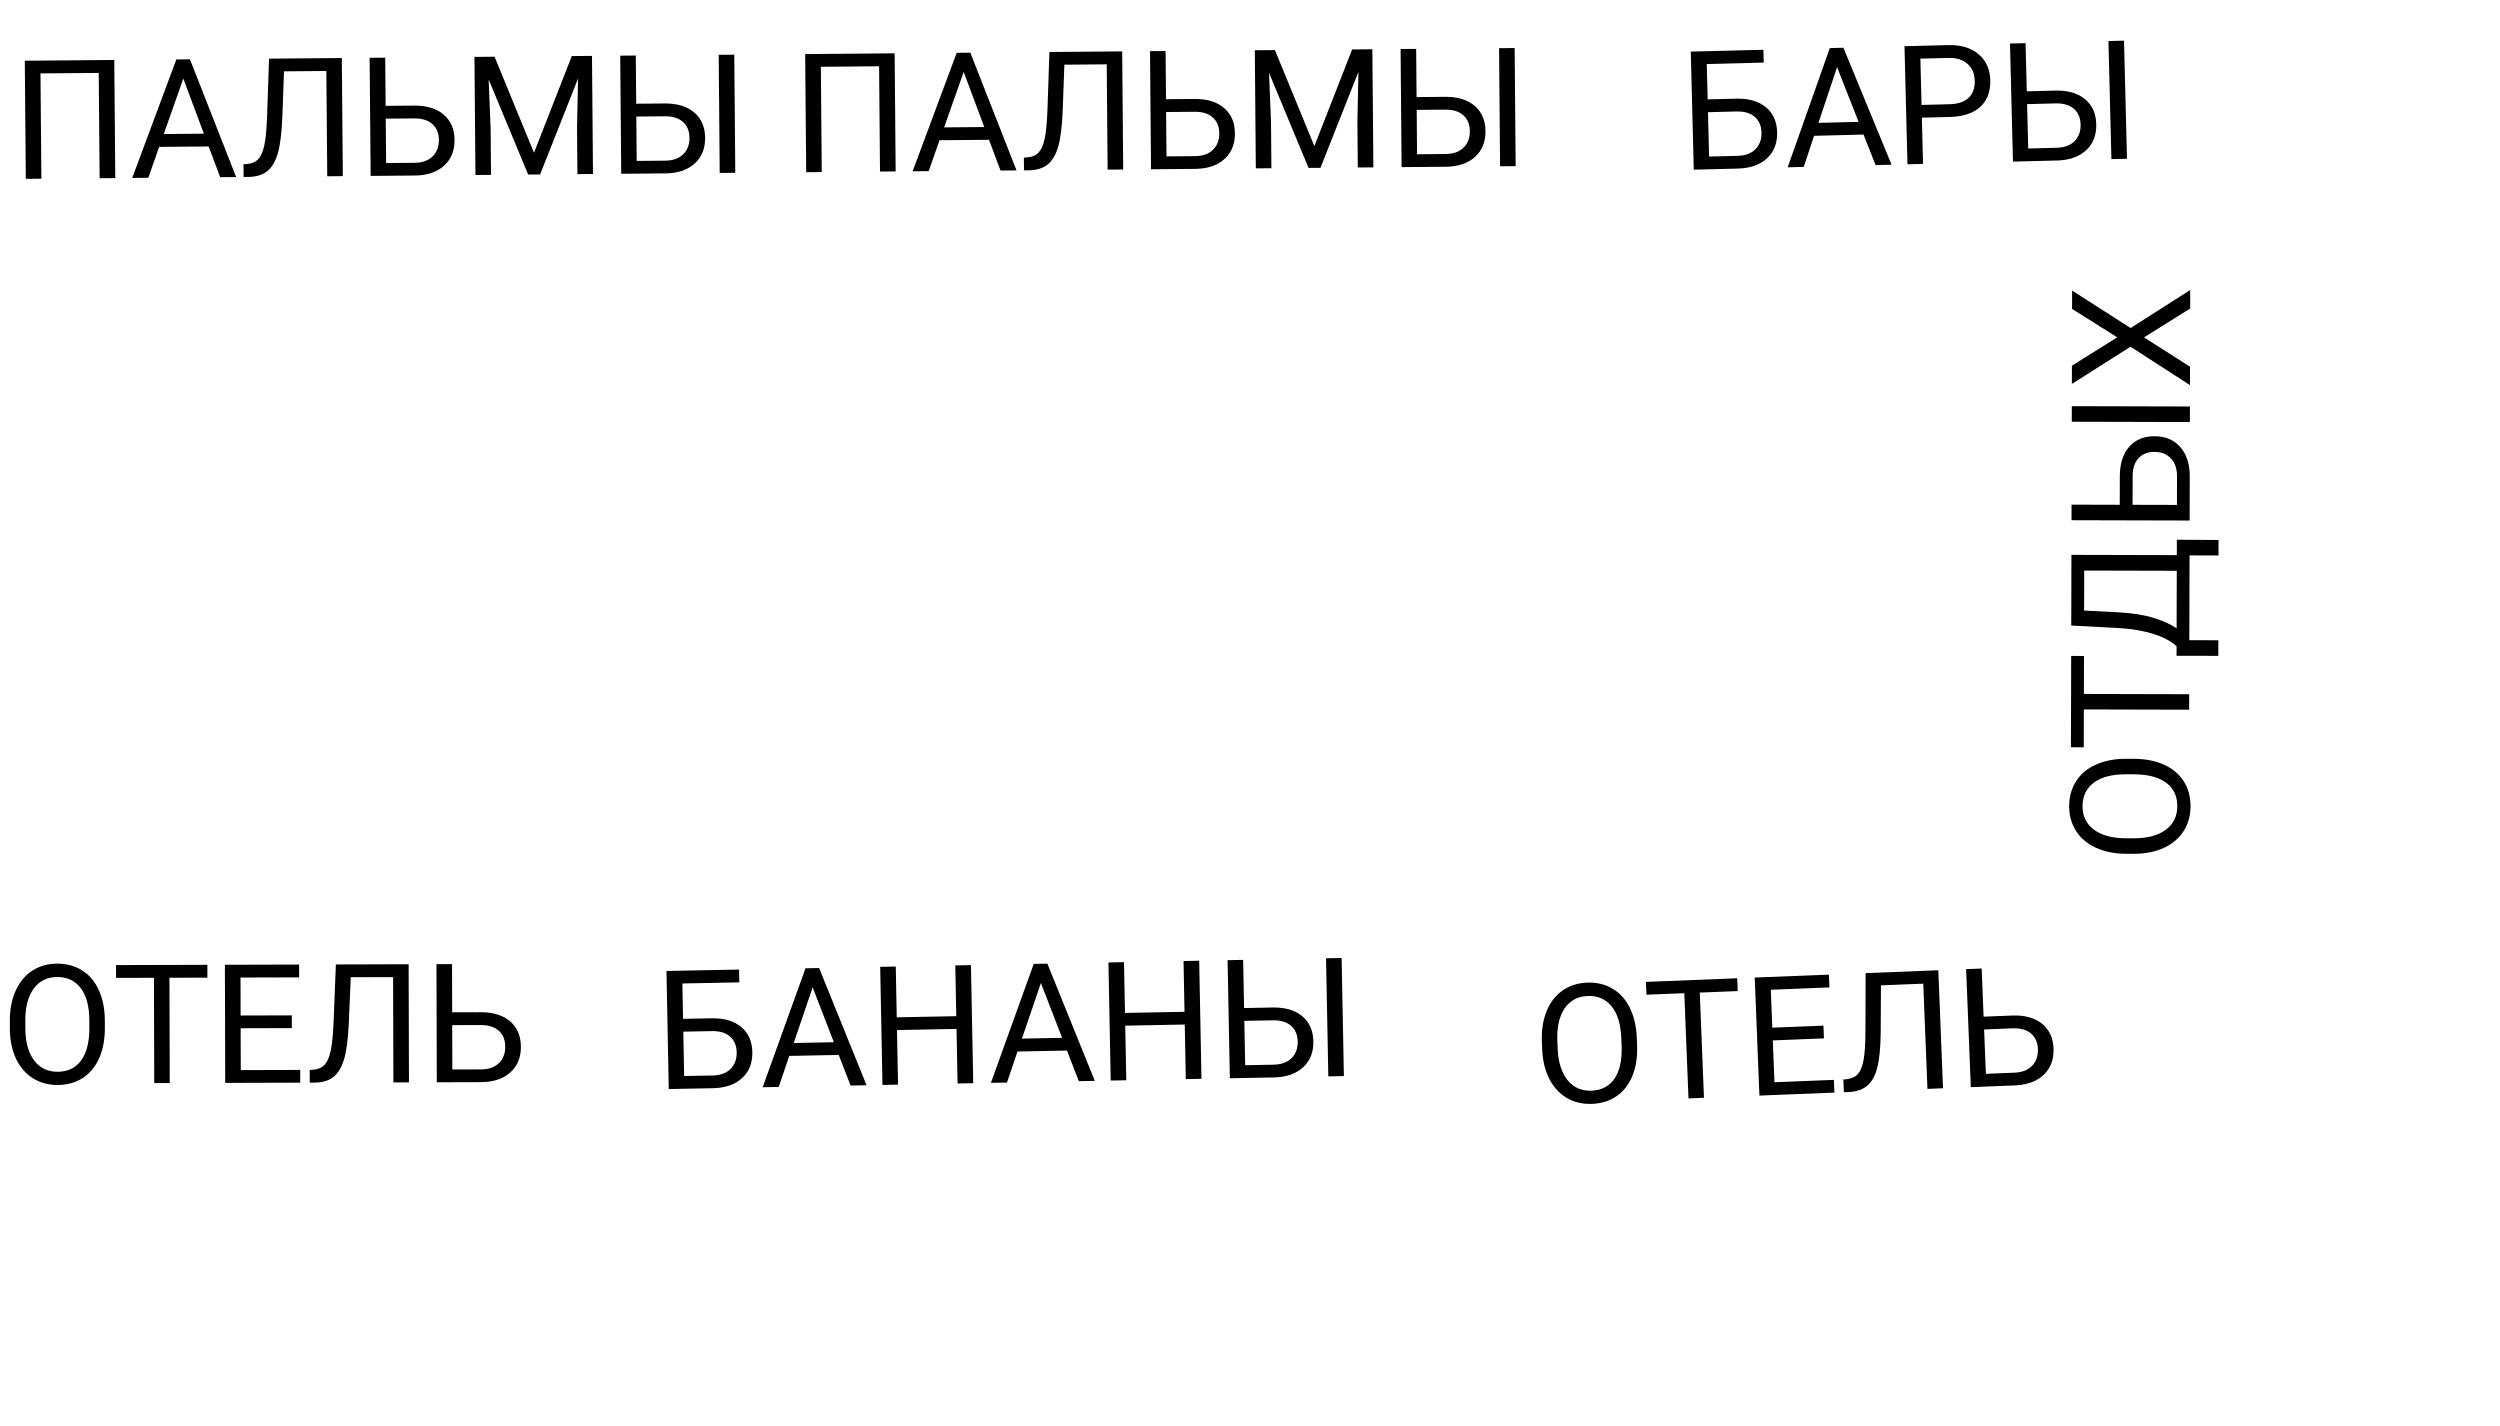 <svg width="996" height="568" viewBox="0 0 996 568" fill="none" xmlns="http://www.w3.org/2000/svg">
<path d="M41.771 409.548C41.784 414.159 41.02 418.191 39.478 421.642C37.936 425.073 35.746 427.697 32.907 429.515C30.067 431.333 26.752 432.247 22.96 432.258C19.254 432.268 15.966 431.373 13.095 429.571C10.224 427.748 7.987 425.158 6.383 421.801C4.801 418.423 3.982 414.515 3.926 410.076L3.917 406.683C3.904 402.158 4.68 398.159 6.243 394.686C7.806 391.212 10.018 388.556 12.878 386.716C15.76 384.855 19.054 383.919 22.76 383.909C26.531 383.898 29.852 384.804 32.722 386.627C35.614 388.429 37.841 391.062 39.402 394.527C40.963 397.97 41.75 401.986 41.763 406.575L41.771 409.548ZM35.59 406.528C35.574 400.947 34.442 396.674 32.193 393.707C29.943 390.718 26.804 389.23 22.775 389.241C18.854 389.252 15.766 390.759 13.512 393.76C11.28 396.74 10.138 400.88 10.089 406.181L10.098 409.639C10.113 415.047 11.256 419.299 13.527 422.395C15.82 425.47 18.959 427.001 22.945 426.99C26.953 426.978 30.051 425.515 32.241 422.6C34.43 419.664 35.55 415.47 35.599 410.018L35.59 406.528ZM82.631 389.491L67.506 389.534L67.623 431.484L61.45 431.502L61.333 389.551L46.24 389.594L46.226 384.488L82.617 384.384L82.631 389.491ZM116.267 409.594L95.874 409.653L95.921 426.329L119.61 426.262L119.625 431.336L89.729 431.421L89.598 384.364L119.17 384.28L119.184 389.386L95.818 389.453L95.86 404.578L116.253 404.52L116.267 409.594ZM162.801 384.155L162.932 431.212L156.727 431.23L156.61 389.28L139.739 389.328L138.951 407.978C138.645 414.228 138.012 418.926 137.051 422.075C136.112 425.223 134.718 427.544 132.869 429.036C131.02 430.506 128.545 431.267 125.442 431.319L123.406 431.325L123.392 426.251L124.684 426.182C126.688 426.026 128.226 425.375 129.301 424.23C130.375 423.064 131.188 421.219 131.741 418.697C132.295 416.174 132.682 412.295 132.905 407.058L133.811 384.238L162.801 384.155ZM180.145 403.304L191.845 403.27C196.757 403.321 200.596 404.57 203.361 407.019C206.126 409.467 207.514 412.803 207.526 417.026C207.538 421.271 206.157 424.657 203.385 427.186C200.613 429.715 196.824 431.029 192.02 431.129L174.018 431.181L173.886 384.124L180.092 384.106L180.145 403.304ZM180.16 408.41L180.209 426.089L191.553 426.056C194.634 426.048 197.023 425.222 198.721 423.58C200.44 421.937 201.296 419.737 201.288 416.979C201.281 414.329 200.445 412.241 198.782 410.716C197.14 409.191 194.8 408.411 191.762 408.377L180.16 408.41Z" fill="black"/>
<path d="M294.542 391.38L271.858 391.816L272.129 405.905L283.827 405.68C288.74 405.65 292.598 406.837 295.403 409.24C298.208 411.642 299.651 414.955 299.732 419.177C299.814 423.421 298.49 426.83 295.76 429.404C293.029 431.978 289.263 433.354 284.461 433.532L266.43 433.879L265.523 386.831L294.443 386.275L294.542 391.38ZM272.228 411.011L272.569 428.686L283.911 428.468C286.991 428.409 289.366 427.544 291.037 425.874C292.729 424.204 293.548 421.99 293.495 419.232C293.444 416.583 292.574 414.509 290.886 413.012C289.219 411.514 286.867 410.772 283.828 410.788L272.228 411.011ZM334.148 420.293L314.437 420.672L310.247 433.036L303.849 433.16L320.908 385.766L326.336 385.662L345.242 432.364L338.876 432.486L334.148 420.293ZM316.213 415.531L332.208 415.223L323.77 393.372L316.213 415.531ZM387.734 431.547L381.498 431.666L381.078 409.92L357.36 410.376L357.78 432.123L351.575 432.242L350.668 385.194L356.873 385.074L357.262 405.302L380.98 404.846L380.59 384.618L386.827 384.498L387.734 431.547ZM425.078 418.545L405.367 418.924L401.176 431.288L394.778 431.411L411.837 384.017L417.266 383.913L436.172 430.615L429.806 430.738L425.078 418.545ZM407.142 413.782L423.137 413.475L414.699 391.624L407.142 413.782ZM478.664 429.798L472.427 429.918L472.008 408.171L448.29 408.627L448.709 430.374L442.505 430.493L441.598 383.445L447.802 383.326L448.192 403.554L471.91 403.098L471.52 382.87L477.757 382.75L478.664 429.798ZM495.64 401.607L507.338 401.382C512.251 401.353 516.11 402.539 518.914 404.942C521.719 407.345 523.162 410.657 523.244 414.879C523.325 419.123 522.001 422.532 519.271 425.106C516.54 427.68 512.774 429.056 507.972 429.235L489.973 429.581L489.066 382.532L495.27 382.413L495.64 401.607ZM495.739 406.713L496.08 424.388L507.422 424.17C510.502 424.111 512.878 423.246 514.548 421.576C516.24 419.906 517.059 417.692 517.006 414.935C516.955 412.285 516.085 410.211 514.397 408.714C512.73 407.216 510.378 406.474 507.339 406.49L495.739 406.713ZM535.406 428.707L529.202 428.826L528.295 381.778L534.499 381.659L535.406 428.707Z" fill="black"/>
<path d="M45.927 70.948L39.69 71.001L39.333 29.052L16.128 29.249L16.486 71.198L10.281 71.251L9.88 24.196L45.527 23.892L45.927 70.948ZM83.118 58.349L63.404 58.517L59.081 70.835L52.682 70.89L70.25 23.682L75.68 23.636L94.081 70.537L87.715 70.592L83.118 58.349ZM65.235 53.395L81.232 53.258L73.03 31.318L65.235 53.395ZM136.179 23.12L136.58 70.175L130.375 70.228L130.017 28.279L113.147 28.423L112.466 47.078C112.196 53.329 111.59 58.031 110.647 61.185C109.726 64.339 108.345 66.667 106.505 68.169C104.664 69.65 102.193 70.425 99.091 70.495L97.055 70.512L97.011 65.438L98.304 65.362C100.306 65.195 101.841 64.535 102.909 63.384C103.976 62.212 104.779 60.362 105.318 57.837C105.856 55.311 106.222 51.43 106.414 46.192L107.19 23.367L136.179 23.12ZM153.633 42.17L165.332 42.071C170.245 42.093 174.091 43.321 176.869 45.754C179.648 48.186 181.055 51.514 181.091 55.737C181.127 59.982 179.767 63.376 177.009 65.921C174.251 68.465 170.47 69.801 165.666 69.928L147.665 70.081L147.264 23.026L153.469 22.973L153.633 42.17ZM153.676 47.276L153.827 64.954L165.17 64.858C168.251 64.832 170.636 63.992 172.324 62.34C174.034 60.688 174.877 58.483 174.853 55.726C174.831 53.075 173.984 50.993 172.311 49.477C170.661 47.961 168.317 47.195 165.278 47.178L153.676 47.276ZM197.034 22.602L212.744 60.865L227.801 22.34L235.848 22.272L236.249 69.327L230.044 69.38L229.888 51.055L230.301 31.272L215.177 69.506L210.427 69.547L194.687 31.672L195.469 51.348L195.625 69.673L189.42 69.726L189.019 22.67L197.034 22.602ZM253.463 41.32L265.162 41.22C270.075 41.243 273.921 42.471 276.7 44.904C279.479 47.336 280.886 50.664 280.922 54.887C280.958 59.132 279.597 62.526 276.839 65.07C274.081 67.615 270.301 68.951 265.497 69.078L247.495 69.231L247.095 22.176L253.3 22.123L253.463 41.32ZM253.507 46.426L253.657 64.104L265.001 64.008C268.082 63.981 270.467 63.142 272.155 61.49C273.864 59.838 274.707 57.633 274.684 54.876C274.661 52.225 273.814 50.143 272.142 48.627C270.492 47.111 268.147 46.345 265.109 46.328L253.507 46.426ZM292.935 68.844L286.73 68.897L286.329 21.842L292.534 21.789L292.935 68.844ZM356.828 68.3L350.59 68.353L350.233 26.404L327.029 26.602L327.386 68.551L321.181 68.604L320.78 21.548L356.427 21.245L356.828 68.3ZM394.018 55.702L374.304 55.87L369.981 68.188L363.582 68.243L381.15 21.034L386.58 20.988L404.982 67.89L398.615 67.944L394.018 55.702ZM376.135 50.747L392.133 50.611L383.93 28.671L376.135 50.747ZM447.079 20.473L447.48 67.528L441.275 67.581L440.918 25.632L424.048 25.776L423.366 44.43C423.096 50.681 422.49 55.384 421.547 58.538C420.626 61.691 419.245 64.019 417.405 65.522C415.564 67.003 413.093 67.778 409.991 67.847L407.955 67.865L407.912 62.791L409.204 62.715C411.206 62.547 412.741 61.888 413.809 60.737C414.876 59.564 415.679 57.715 416.218 55.189C416.757 52.664 417.122 48.782 417.315 43.545L418.09 20.72L447.079 20.473ZM464.533 39.523L476.232 39.423C481.145 39.446 484.991 40.674 487.769 43.106C490.548 45.539 491.956 48.867 491.991 53.09C492.028 57.334 490.667 60.729 487.909 63.273C485.151 65.818 481.37 67.153 476.566 67.28L458.565 67.434L458.164 20.379L464.369 20.326L464.533 39.523ZM464.576 44.629L464.727 62.307L476.071 62.21C479.152 62.184 481.536 61.345 483.224 59.693C484.934 58.041 485.777 55.836 485.754 53.078C485.731 50.428 484.884 48.345 483.212 46.83C481.561 45.314 479.217 44.547 476.179 44.53L464.576 44.629ZM507.934 19.955L523.645 58.218L538.701 19.693L546.748 19.624L547.149 66.679L540.944 66.732L540.788 48.408L541.201 28.624L526.078 66.859L521.327 66.899L505.587 29.024L506.369 48.701L506.525 67.025L500.32 67.078L499.919 20.023L507.934 19.955ZM564.363 38.673L576.063 38.573C580.976 38.596 584.821 39.824 587.6 42.256C590.379 44.689 591.786 48.017 591.822 52.24C591.858 56.484 590.497 59.879 587.739 62.423C584.982 64.968 581.201 66.303 576.397 66.43L558.396 66.584L557.995 19.529L564.2 19.476L564.363 38.673ZM564.407 43.779L564.558 61.457L575.901 61.36C578.982 61.334 581.367 60.495 583.055 58.843C584.765 57.191 585.608 54.986 585.584 52.228C585.562 49.578 584.714 47.495 583.042 45.98C581.392 44.464 579.047 43.697 576.009 43.68L564.407 43.779ZM603.835 66.197L597.63 66.25L597.229 19.194L603.434 19.142L603.835 66.197Z" fill="black"/>
<path d="M850.097 302.309C854.708 302.321 858.735 303.107 862.179 304.667C865.601 306.227 868.213 308.432 870.015 311.281C871.818 314.129 872.714 317.45 872.705 321.242C872.695 324.948 871.782 328.231 869.965 331.092C868.126 333.953 865.524 336.177 862.158 337.762C858.772 339.327 854.859 340.124 850.42 340.156L847.027 340.148C842.502 340.136 838.507 339.339 835.042 337.757C831.578 336.176 828.933 333.95 827.109 331.079C825.264 328.187 824.345 324.888 824.355 321.183C824.365 317.412 825.289 314.096 827.128 311.235C828.945 308.353 831.59 306.14 835.063 304.598C838.514 303.055 842.535 302.29 847.124 302.302L850.097 302.309ZM847.043 308.475C841.463 308.46 837.183 309.57 834.204 311.803C831.203 314.036 829.698 317.167 829.688 321.196C829.678 325.118 831.167 328.213 834.156 330.483C837.124 332.732 841.258 333.895 846.558 333.973L850.016 333.982C855.424 333.996 859.682 332.876 862.791 330.621C865.878 328.345 867.426 325.214 867.437 321.228C867.447 317.221 866 314.114 863.097 311.909C860.173 309.704 855.985 308.562 850.534 308.483L847.043 308.475ZM830.261 261.342L830.223 276.468L872.173 276.575L872.157 282.748L830.207 282.64L830.168 297.734L825.062 297.72L825.155 261.329L830.261 261.342ZM883.868 215.134L883.853 221.307L872.315 221.277L872.228 255.051L883.798 255.08L883.782 261.286L867.138 261.275L867.148 257.429C864.869 255.398 861.814 253.785 857.981 252.59C854.128 251.374 849.907 250.609 845.318 250.295L825.186 249.209L825.258 221.059L867.241 221.167L867.257 215.026L883.868 215.134ZM867.166 250.351L867.225 227.405L830.349 227.31L830.308 243.243L844.139 243.958C849.546 244.252 854.155 244.985 857.966 246.158C861.776 247.31 864.843 248.708 867.166 250.351ZM844.507 201.103L844.537 189.404C844.614 184.491 845.885 180.659 848.348 177.908C850.811 175.156 854.154 173.786 858.378 173.796C862.622 173.807 866.001 175.206 868.515 177.992C871.029 180.778 872.323 184.573 872.396 189.378L872.35 207.38L825.294 207.259L825.31 201.054L844.507 201.103ZM849.614 201.116L867.292 201.161L867.321 189.817C867.329 186.736 866.516 184.343 864.883 182.636C863.25 180.908 861.055 180.041 858.297 180.034C855.647 180.027 853.555 180.851 852.021 182.506C850.487 184.14 849.694 186.476 849.643 189.514L849.614 201.116ZM872.467 161.939L872.451 168.144L825.394 168.024L825.41 161.818L872.467 161.939ZM843.515 134.393L825.51 123.068L825.528 115.764L848.825 130.69L872.586 115.529L872.567 122.897L854.18 134.421L872.507 146.103L872.489 153.439L848.806 138.124L825.433 152.963L825.452 145.691L843.515 134.393Z" fill="black"/>
<path d="M652.217 416.396C652.4 421.004 651.785 425.061 650.372 428.567C648.958 432.052 646.867 434.755 644.097 436.677C641.327 438.599 638.047 439.635 634.258 439.786C630.555 439.934 627.236 439.16 624.301 437.466C621.364 435.75 619.033 433.245 617.306 429.95C615.6 426.632 614.637 422.757 614.418 418.324L614.283 414.933C614.103 410.412 614.73 406.387 616.163 402.858C617.597 399.329 619.709 396.592 622.5 394.648C625.311 392.682 628.568 391.625 632.271 391.477C636.039 391.327 639.39 392.11 642.327 393.826C645.283 395.519 647.606 398.068 649.294 401.473C650.981 404.855 651.916 408.84 652.099 413.425L652.217 416.396ZM645.928 413.607C645.706 408.031 644.416 403.802 642.059 400.92C639.701 398.017 636.509 396.645 632.483 396.806C628.565 396.962 625.535 398.581 623.393 401.664C621.273 404.724 620.285 408.904 620.431 414.202L620.569 417.658C620.784 423.062 622.084 427.269 624.467 430.279C626.872 433.266 630.066 434.681 634.049 434.522C638.053 434.363 641.095 432.786 643.176 429.792C645.255 426.776 646.219 422.544 646.067 417.094L645.928 413.607ZM692.308 394.842L677.194 395.444L678.862 437.361L672.694 437.607L671.026 395.69L655.945 396.291L655.742 391.189L692.104 389.739L692.308 394.842ZM726.664 413.688L706.287 414.5L706.95 431.164L730.621 430.22L730.823 435.29L700.951 436.481L699.08 389.461L728.629 388.283L728.832 393.386L705.483 394.316L706.085 409.43L726.462 408.618L726.664 413.688ZM772.225 386.546L774.096 433.565L767.896 433.813L766.228 391.895L749.37 392.567L749.272 411.234C749.198 417.49 748.739 422.21 747.895 425.391C747.073 428.572 745.766 430.943 743.973 432.502C742.18 434.04 739.734 434.892 736.636 435.059L734.601 435.14L734.399 430.069L735.688 429.953C737.685 429.723 739.198 429.016 740.229 427.832C741.26 426.626 742.004 424.753 742.464 422.212C742.923 419.67 743.167 415.779 743.196 410.538L743.258 387.7L772.225 386.546ZM790.265 405.04L801.956 404.574C806.867 404.443 810.749 405.549 813.603 407.894C816.456 410.238 817.967 413.52 818.135 417.74C818.303 421.981 817.049 425.417 814.372 428.046C811.695 430.676 807.958 432.129 803.16 432.407L785.173 433.124L783.302 386.104L789.502 385.857L790.265 405.04ZM790.469 410.142L791.172 427.807L802.507 427.355C805.585 427.232 807.942 426.319 809.578 424.615C811.235 422.91 812.009 420.68 811.899 417.924C811.794 415.276 810.882 413.22 809.163 411.758C807.466 410.295 805.099 409.602 802.062 409.68L790.469 410.142Z" fill="black"/>
<path d="M702.656 24.935L679.975 25.509L680.33 39.595L692.026 39.3C696.939 39.24 700.805 40.403 703.623 42.789C706.442 45.175 707.905 48.479 708.012 52.7C708.119 56.944 706.815 60.36 704.1 62.951C701.385 65.541 697.626 66.94 692.825 67.148L674.797 67.603L673.611 20.561L702.527 19.831L702.656 24.935ZM680.459 44.7L680.905 62.373L692.245 62.087C695.325 62.009 697.696 61.13 699.356 59.45C701.038 57.769 701.844 55.55 701.774 52.793C701.708 50.144 700.826 48.076 699.128 46.588C697.453 45.1 695.096 44.373 692.058 44.407L680.459 44.7ZM742.433 53.608L722.725 54.107L718.608 66.496L712.211 66.658L728.988 19.162L734.416 19.024L753.599 65.611L747.234 65.772L742.433 53.608ZM724.47 48.954L740.463 48.55L731.895 26.75L724.47 48.954ZM765.67 46.878L766.134 65.294L759.931 65.451L758.745 18.409L776.095 17.971C781.243 17.841 785.304 19.053 788.278 21.607C791.273 24.161 792.826 27.602 792.935 31.932C793.05 36.498 791.706 40.056 788.904 42.605C786.123 45.133 782.072 46.464 776.752 46.598L765.67 46.878ZM765.542 41.806L776.689 41.524C780.006 41.44 782.528 40.6 784.255 39.005C785.982 37.388 786.808 35.104 786.733 32.153C786.663 29.353 785.723 27.135 783.914 25.5C782.106 23.864 779.661 23.053 776.579 23.067L765.077 23.357L765.542 41.806ZM807.466 36.382L819.162 36.086C824.075 36.026 827.94 37.19 830.759 39.575C833.578 41.961 835.041 45.265 835.147 49.486C835.254 53.73 833.95 57.147 831.235 59.737C828.52 62.327 824.762 63.726 819.961 63.934L801.965 64.389L800.779 17.347L806.982 17.19L807.466 36.382ZM807.595 41.486L808.04 59.159L819.381 58.873C822.461 58.795 824.831 57.916 826.492 56.236C828.173 54.555 828.98 52.337 828.91 49.58C828.843 46.93 827.961 44.862 826.264 43.374C824.589 41.887 822.232 41.159 819.194 41.193L807.595 41.486ZM847.391 63.24L841.188 63.397L840.002 16.355L846.205 16.198L847.391 63.24Z" fill="black"/>
</svg>
